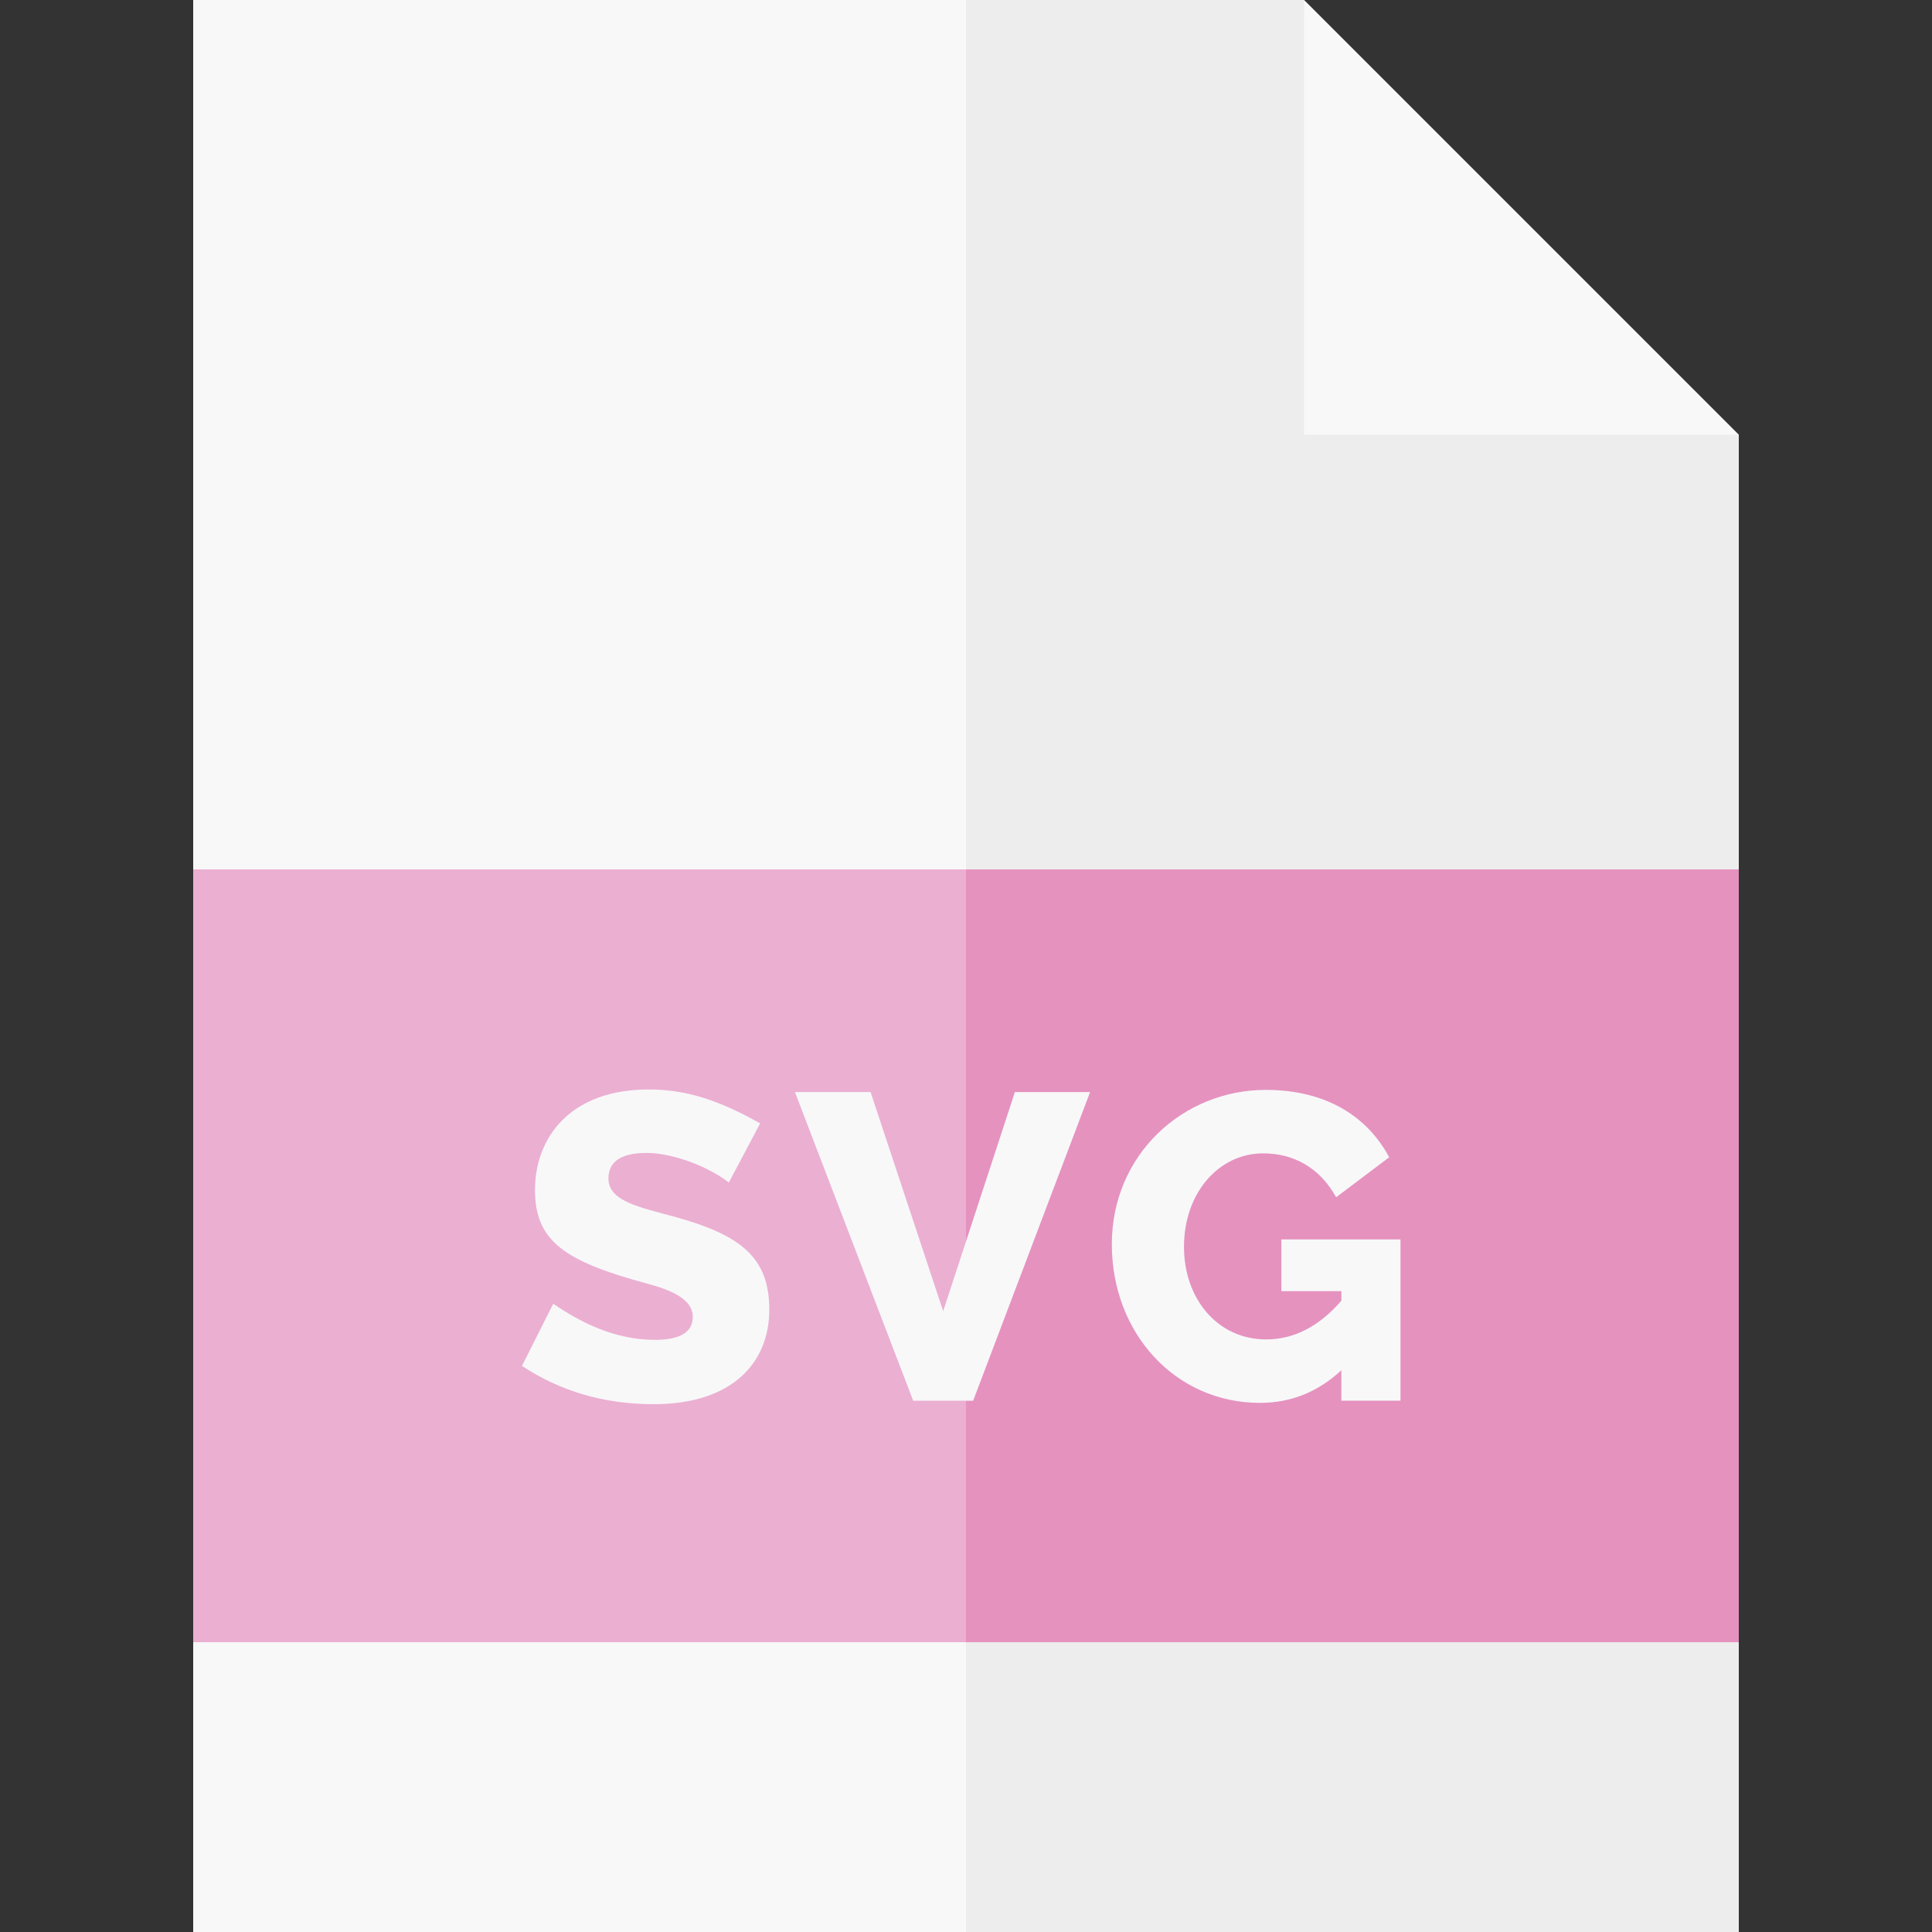 <?xml version="1.0" encoding="iso-8859-1"?>
<!-- Generator: Adobe Illustrator 19.0.0, SVG Export Plug-In . SVG Version: 6.00 Build 0)  -->
<svg version="1.1" id="Layer_1" xmlns="http://www.w3.org/2000/svg" xmlns:xlink="http://www.w3.org/1999/xlink" x="0px" y="0px"
	 viewBox="0 0 512 512" style="enable-background:new 0 0 512 512;" xml:space="preserve">
<rect x="0" y="0" width="512" height="512" fill="#333333" stroke="none"/>
<polygon style="fill:#F8F8F9;" points="345.6,0 51.2,0 51.2,512 460.8,512 460.8,115.2 "/>
<polygon style="fill:#EDEDED;" points="345.6,115.2 345.6,0 256,0 256,512 460.8,512 460.8,115.2 "/>
<rect x="51.2" y="230.4" style="fill:#EBAFD1;" width="409.6" height="204.8"/>
<rect x="256" y="230.4" style="fill:#E592BF;" width="204.8" height="204.8"/>
<g>
	<path style="fill:#F8F8F9;" d="M230.711,289.408l19.238,58.061l19.008-58.061h19.93L257.898,371.2h-15.898l-31.334-81.792
		L230.711,289.408L230.711,289.408z"/>
	<path style="fill:#F8F8F9;" d="M355.474,363.136c-6.221,5.76-13.403,8.64-21.542,8.64c-22.506,0-39.283-18.496-39.283-42.049
		c0-23.808,18.938-40.895,40.781-40.895c16.091,0,26.996,7.127,32.718,17.855l-14.054,10.598
		c-4.426-8.006-11.466-11.635-19.354-11.635c-11.633,0-20.966,10.349-20.966,24.769c0,13.74,8.854,24.538,21.772,24.538
		c7.375,0,14.016-3.418,19.931-10.254v-2.533h-15.899v-13.71h31.566v42.74h-15.667v-8.064H355.474z"/>
	<path style="fill:#F8F8F9;" d="M193.157,313.37c-6.81-5.13-16.09-7.834-21.773-7.834c-6.758,0-10.138,2.267-10.138,6.797
		c0,5.988,8.239,7.588,17.165,10.022c18.054,4.925,25.459,10.925,25.459,24.768c0,13.731-9.523,25-30.643,25
		c-13.44,0-24.881-3.562-34.906-10.139l8.293-16.474c7.172,4.89,16.211,9.563,26.958,9.563c6.682,0,10.022-2.035,10.022-6.106
		c0-4.486-5.249-6.966-11.924-8.755c-22.38-5.998-29.893-11.492-29.893-24.883c0-13.568,9.048-26.61,30.182-26.61
		c11.427,0,20.387,3.922,29.491,8.986L193.157,313.37z"/>
</g>
<g>
</g>
<g>
</g>
<g>
</g>
<g>
</g>
<g>
</g>
<g>
</g>
<g>
</g>
<g>
</g>
<g>
</g>
<g>
</g>
<g>
</g>
<g>
</g>
<g>
</g>
<g>
</g>
<g>
</g>
</svg>
